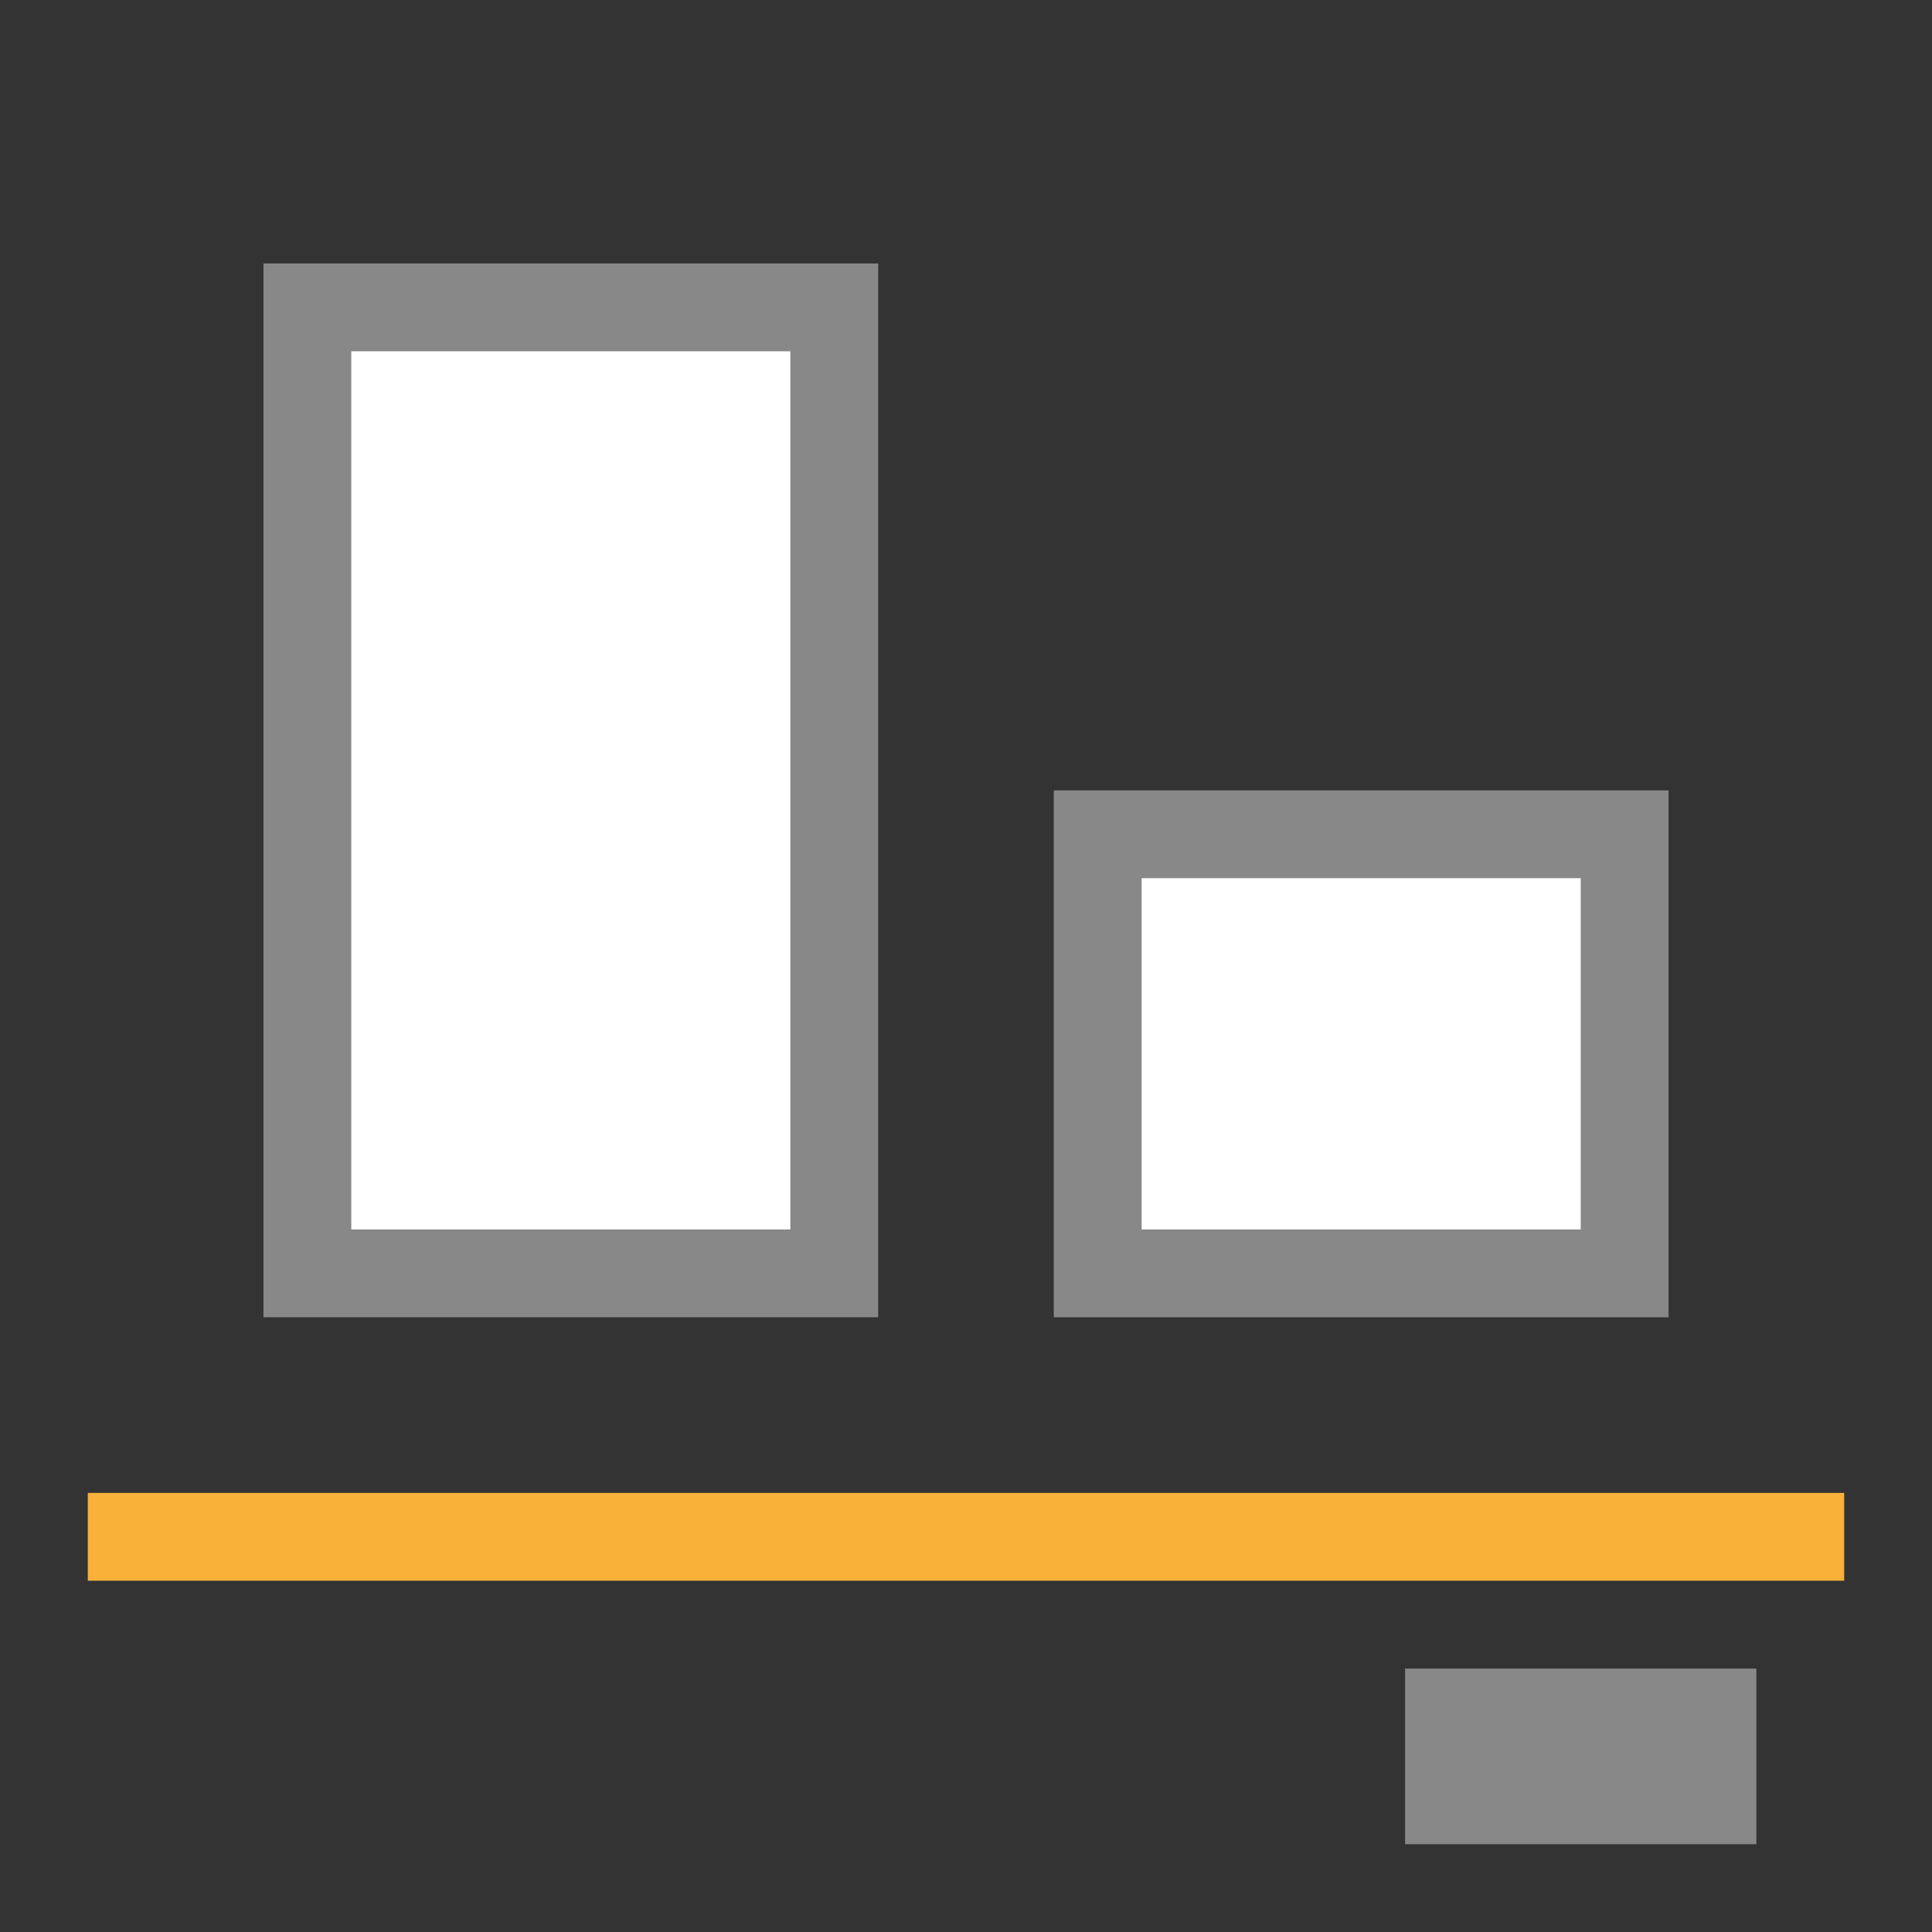 <svg xmlns="http://www.w3.org/2000/svg" viewBox="0 0 22 22">
 <rect x="0" y="0" width="22" height="22" fill="#333333" stroke="none"/>
 <rect width="2" height="4" x="-21" y="16" transform="matrix(0,-1,1,0,0,0)" style="fill:#888;opacity:1;fill-opacity:1;"/>
 <rect y="9.5" x="12.5" height="5" width="6" style="fill:#fff;opacity:1;stroke-miterlimit:23.7;fill-opacity:1;stroke:#888;stroke-dashoffset:0"/>
 <rect width="6" height="11" x="3.5" y="3.5" style="fill:#fff;opacity:1;stroke-miterlimit:23.7;fill-opacity:1;stroke:#888;stroke-dashoffset:0"/>
 <rect width="1" height="20" x="-18" y="1" transform="matrix(0,-1,1,0,0,0)" style="fill:#f9b13a;opacity:1;fill-opacity:1;"/>
</svg>
